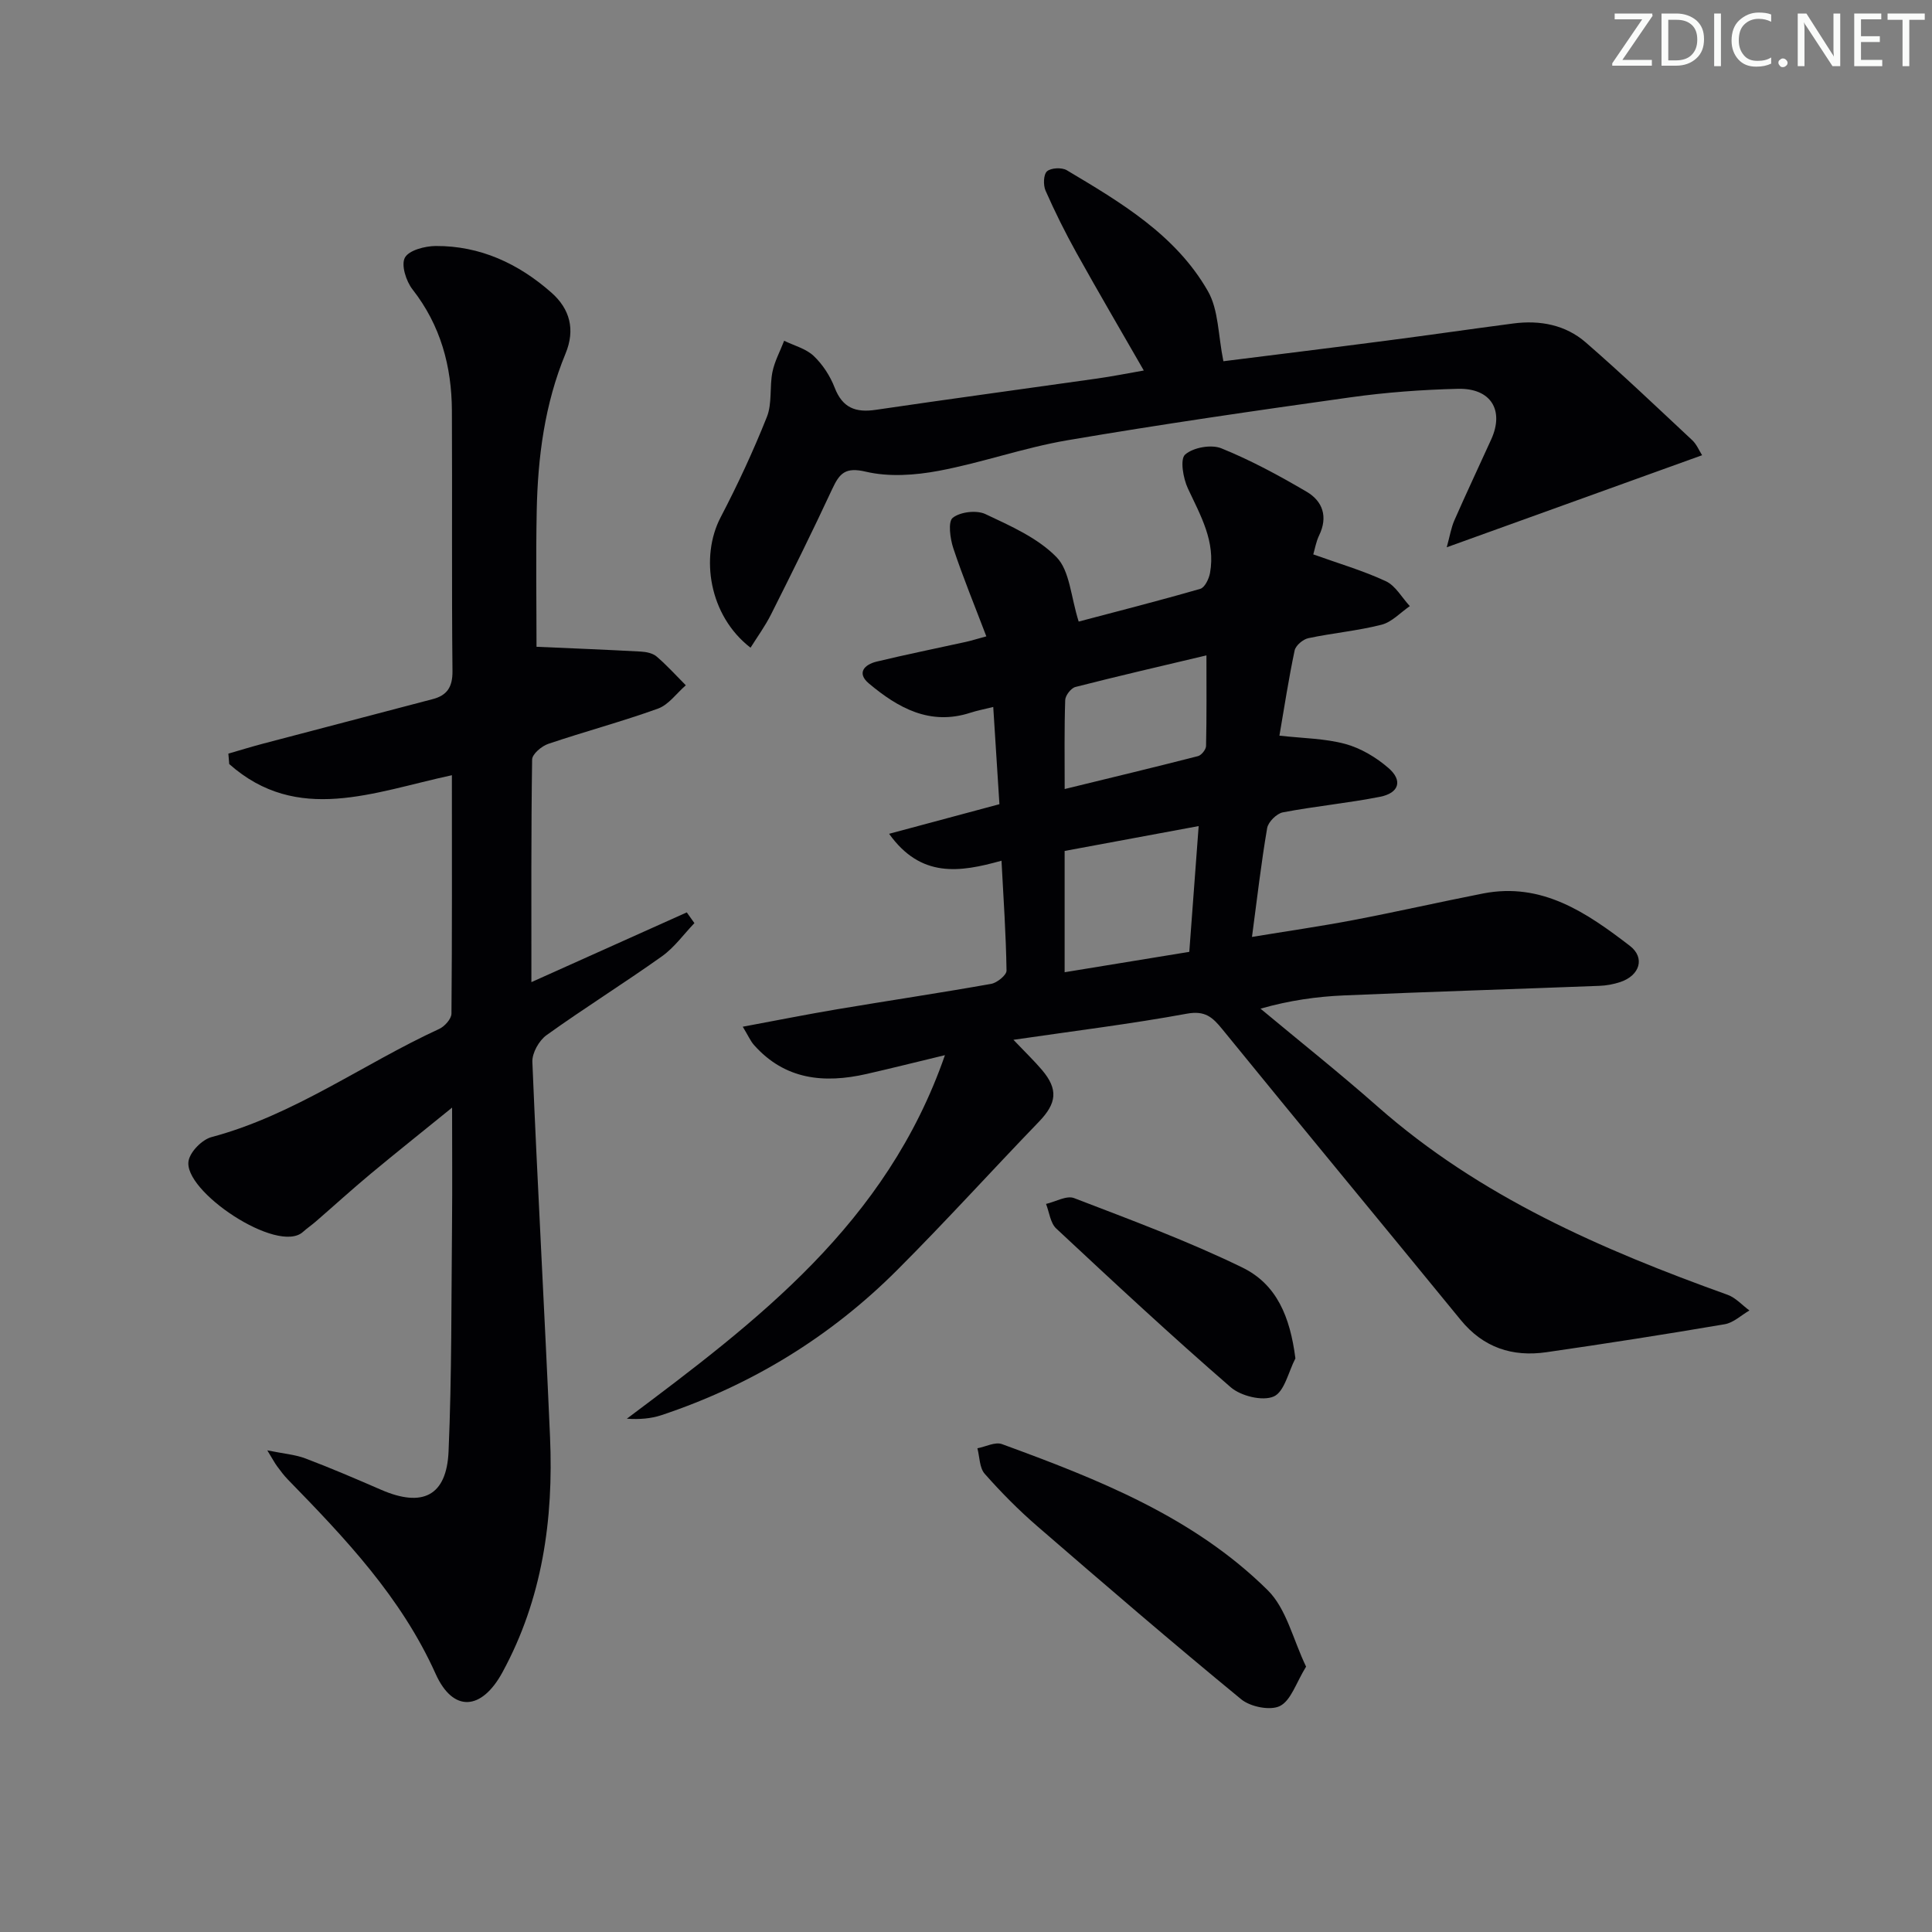 <svg enable-background="new 0 0 400 400" viewBox="0 0 400 400" xmlns="http://www.w3.org/2000/svg"><rect x="0" y="0" width="400" height="400" fill="#808080" stroke="none"/><g fill="#fafbfa"><path d="m342.2 3.2-6.3 9.2h6.1v1.2h-8.2v-.5l6.2-9.1h-5.7v-1.2h7.8v.4z"/><path d="m344 13.7v-10.9h3.1c1.6 0 3 .5 4.1 1.4 1.1 1 1.6 2.2 1.6 3.9s-.5 3-1.6 4-2.5 1.5-4.2 1.5h-3zm1.4-9.6v8.4h1.6c1.4 0 2.5-.4 3.2-1.1.8-.8 1.2-1.8 1.2-3.2s-.4-2.4-1.2-3.1-1.8-1-3.1-1z"/><path d="m356.3 2.8v10.9h-1.4v-10.9z"/><path d="m366.6 13.2c-.8.4-1.8.6-3 .6-1.6 0-2.8-.5-3.7-1.5s-1.4-2.3-1.4-3.9c0-1.7.5-3.2 1.6-4.2s2.4-1.6 4-1.6c1 0 1.9.1 2.6.4v1.5c-.8-.4-1.6-.6-2.6-.6-1.2 0-2.2.4-3 1.2s-1.1 1.9-1.1 3.3c0 1.3.4 2.3 1.1 3.1s1.6 1.1 2.8 1.1c1.1 0 2-.2 2.8-.7v1.3z"/><path d="m368.2 13c0-.3.1-.5.3-.6.2-.2.4-.3.6-.3.3 0 .5.1.7.3s.3.4.3.6-.1.5-.3.6c-.2.2-.4.3-.7.3s-.5-.1-.6-.3c-.2-.2-.3-.4-.3-.6z"/><path d="m381.1 13.7h-1.7l-5.5-8.4c-.2-.2-.3-.5-.4-.7 0 .2.1.8.1 1.5v7.6h-1.4v-10.9h1.8l5.3 8.3c.3.4.4.6.4.8 0-.3-.1-.8-.1-1.6v-7.5h1.4v10.9z"/><path d="m389.7 13.7h-5.8v-10.9h5.6v1.2h-4.2v3.5h3.9v1.2h-3.9v3.7h4.4z"/><path d="m398.4 4.1h-3.1v9.6h-1.4v-9.6h-3.1v-1.3h7.7v1.3z"/></g><path d="m209.82 215.28c2.58 2.71 4.34 4.39 5.9 6.23 3.42 4.03 3.07 6.9-.61 10.72-9.82 10.18-19.32 20.68-29.32 30.68-13.85 13.87-30.22 23.87-48.83 30.08-2.2.73-4.58.91-7.18.74 26.97-20.22 53.71-40.32 65.86-75.27-6.17 1.48-11.19 2.75-16.25 3.9-8.77 1.99-16.88 1.21-23.28-6-.73-.82-1.17-1.88-2.33-3.79 6.94-1.29 13.19-2.54 19.47-3.6 10.64-1.79 21.32-3.38 31.95-5.27 1.24-.22 3.21-1.82 3.19-2.75-.11-7.42-.62-14.83-1.04-22.75-8.68 2.43-16.69 3.63-23.27-5.57 7.99-2.14 15.13-4.06 22.84-6.13-.42-6.58-.84-13.13-1.28-20.13-1.94.48-3.37.75-4.74 1.2-8.37 2.71-14.96-1-21-6.06-2.59-2.17-.94-3.92 1.59-4.53 6.13-1.48 12.31-2.72 18.47-4.08 1.1-.24 2.18-.59 4.25-1.15-2.39-6.29-4.83-12.2-6.84-18.25-.66-2-1.13-5.5-.11-6.3 1.56-1.23 4.93-1.63 6.77-.76 5.2 2.45 10.83 4.93 14.72 8.92 2.75 2.83 2.94 8.15 4.58 13.33 7.48-1.98 16.37-4.24 25.18-6.78.93-.27 1.79-2.07 2.01-3.28 1.18-6.5-1.95-11.88-4.57-17.48-.99-2.1-1.67-6.07-.59-7.03 1.67-1.48 5.41-2.15 7.51-1.3 6.1 2.47 11.95 5.64 17.64 8.98 3.35 1.96 4.47 5.19 2.6 9.05-.63 1.3-.87 2.78-1.21 3.93 5.21 1.87 10.29 3.35 15.02 5.55 2.02.94 3.33 3.4 4.97 5.16-1.94 1.33-3.71 3.3-5.85 3.85-4.97 1.27-10.14 1.72-15.17 2.79-1.11.24-2.61 1.51-2.83 2.54-1.23 5.82-2.13 11.71-3.15 17.64 4.85.55 9.41.57 13.65 1.72 3.22.88 6.41 2.79 8.95 5 2.97 2.58 2.18 5.16-1.78 5.94-6.66 1.31-13.45 1.95-20.11 3.22-1.28.25-3.03 1.98-3.25 3.26-1.23 7.18-2.06 14.43-3.14 22.53 7.16-1.18 14.11-2.18 21-3.49 8.96-1.71 17.87-3.74 26.82-5.5 12.24-2.4 21.5 4 30.41 10.83 3.22 2.48 2.06 6.14-1.95 7.49-1.4.47-2.91.75-4.38.8-17.62.68-35.24 1.22-52.86 1.98-5.61.24-11.2 1.02-17.28 2.74 8.1 6.75 16.36 13.31 24.26 20.28 21.14 18.64 46.34 29.58 72.44 38.96 1.68.6 3.03 2.15 4.53 3.25-1.7.98-3.3 2.54-5.12 2.85-12.27 2.09-24.57 4.01-36.9 5.79-7.05 1.02-13.07-.94-17.76-6.68-16.43-20.1-32.99-40.08-49.37-60.21-2.04-2.51-3.58-3.87-7.3-3.2-11.49 2.11-23.11 3.54-35.93 5.41zm38.35-44.25c-9.71 1.8-18.77 3.48-27.75 5.15v25.11c9-1.47 17.53-2.87 25.81-4.22.67-9.07 1.28-17.16 1.94-26.04zm-27.74-7.67c9.32-2.28 18.48-4.47 27.59-6.81.72-.18 1.66-1.36 1.68-2.09.14-6.08.08-12.15.08-18.77-9.43 2.24-18.3 4.28-27.12 6.54-.91.23-2.09 1.75-2.12 2.71-.2 5.96-.11 11.93-.11 18.42z" fill="#010104"/><path d="m93.56 160.5c-16.24 3.49-31.97 10.21-46.1-2.31-.06-.72-.12-1.44-.18-2.16 2.41-.7 4.81-1.44 7.24-2.08 11.69-3.08 23.39-6.13 35.09-9.21 2.94-.77 4.1-2.5 4.07-5.76-.18-17.98-.03-35.98-.12-53.97-.05-9.19-2.34-17.66-8.16-25.1-1.33-1.7-2.39-5.07-1.57-6.57.85-1.54 4.14-2.39 6.38-2.41 9.21-.05 17.13 3.64 23.94 9.64 3.85 3.39 4.99 7.67 2.94 12.63-4.32 10.44-5.75 21.44-5.97 32.62-.19 9.78-.04 19.56-.04 28.09 6.85.3 14.22.59 21.57.99 1.13.06 2.48.33 3.29 1.02 2.15 1.84 4.05 3.95 6.05 5.96-1.91 1.65-3.55 4.03-5.76 4.83-7.48 2.7-15.19 4.75-22.72 7.3-1.37.46-3.32 2.11-3.34 3.24-.22 15.13-.15 30.26-.15 46.09 11.07-4.97 21.62-9.7 32.17-14.44.53.74 1.05 1.48 1.58 2.22-2.22 2.32-4.16 5.05-6.73 6.88-7.86 5.59-16.06 10.7-23.89 16.32-1.55 1.11-3 3.69-2.93 5.53 1.07 25.91 2.54 51.8 3.66 77.7.74 17.01-1.59 33.53-9.87 48.71-4.31 7.9-10.2 8.33-13.81.31-7.15-15.91-18.76-28.1-30.61-40.26-.81-.83-1.51-1.78-2.2-2.71-.48-.64-.85-1.36-2.05-3.32 3.41.7 5.78.87 7.91 1.68 5.28 2 10.47 4.23 15.65 6.48 8.56 3.72 13.57 1.3 13.97-7.94.68-15.79.56-31.61.72-47.41.07-7.46.01-14.92.01-23.77-6.27 5.09-11.63 9.35-16.89 13.73-3.83 3.19-7.53 6.56-11.3 9.83-.87.76-1.84 1.41-2.69 2.18-5.22 4.71-25.02-8.55-23.66-14.81.41-1.91 2.81-4.31 4.74-4.83 17.12-4.57 31.35-15.13 47.15-22.4 1.12-.52 2.51-2.08 2.52-3.16.14-16.28.09-32.58.09-49.36z" fill="#010104"/><path d="m253.29 74.79c10.9-1.37 22.4-2.78 33.9-4.28 8.72-1.13 17.42-2.4 26.14-3.54 5.51-.72 10.79.28 14.99 3.93 7.53 6.54 14.75 13.43 22.04 20.24.91.85 1.42 2.13 2.04 3.11-17.51 6.31-34.72 12.52-52.87 19.06.65-2.34.91-4.04 1.58-5.57 2.47-5.63 5.1-11.19 7.64-16.79 2.72-6.01-.07-10.61-6.87-10.45-7.46.18-14.95.73-22.34 1.77-19.56 2.74-39.12 5.57-58.59 8.89-8.96 1.53-17.65 4.64-26.6 6.32-4.9.92-10.31 1.3-15.08.18-4.28-1.01-5.45.34-6.97 3.59-4.05 8.71-8.32 17.32-12.64 25.91-1.26 2.51-2.95 4.82-4.27 6.94-8.63-6.65-10.44-18.86-6.2-26.98 3.53-6.76 6.76-13.71 9.58-20.79 1.12-2.8.54-6.23 1.15-9.29.45-2.24 1.6-4.33 2.43-6.49 2.07 1.01 4.51 1.63 6.11 3.14 1.87 1.77 3.42 4.16 4.35 6.57 1.62 4.19 4.33 5.21 8.51 4.59 15.27-2.25 30.56-4.31 45.84-6.48 3.12-.44 6.21-1.06 9.65-1.66-4.73-8.24-9.41-16.22-13.91-24.31-2.34-4.21-4.49-8.53-6.43-12.93-.5-1.14-.44-3.34.3-4 .82-.73 3.06-.84 4.09-.23 11.17 6.66 22.55 13.37 29.22 25.03 2.23 3.89 2.11 9.13 3.21 14.52z" fill="#010104"/><path d="m270.41 345.06c-2.08 3.37-3.11 6.97-5.39 8.14-1.99 1.02-6.13.19-8.04-1.38-14.25-11.7-28.23-23.73-42.17-35.79-3.89-3.36-7.54-7.05-10.94-10.9-1.09-1.24-1.04-3.49-1.51-5.28 1.71-.32 3.68-1.38 5.09-.86 19.88 7.27 39.65 15.05 55.01 30.24 3.89 3.84 5.26 10.26 7.95 15.83z" fill="#010104"/><path d="m268.2 281.24c-1.44 2.76-2.27 6.92-4.49 7.89-2.32 1.01-6.8-.09-8.91-1.92-12.3-10.66-24.22-21.75-36.12-32.86-1.22-1.14-1.43-3.36-2.11-5.09 1.95-.45 4.25-1.8 5.8-1.21 11.73 4.51 23.56 8.88 34.83 14.37 7.15 3.48 9.9 10.22 11 18.82z" fill="#010104"/></svg>
